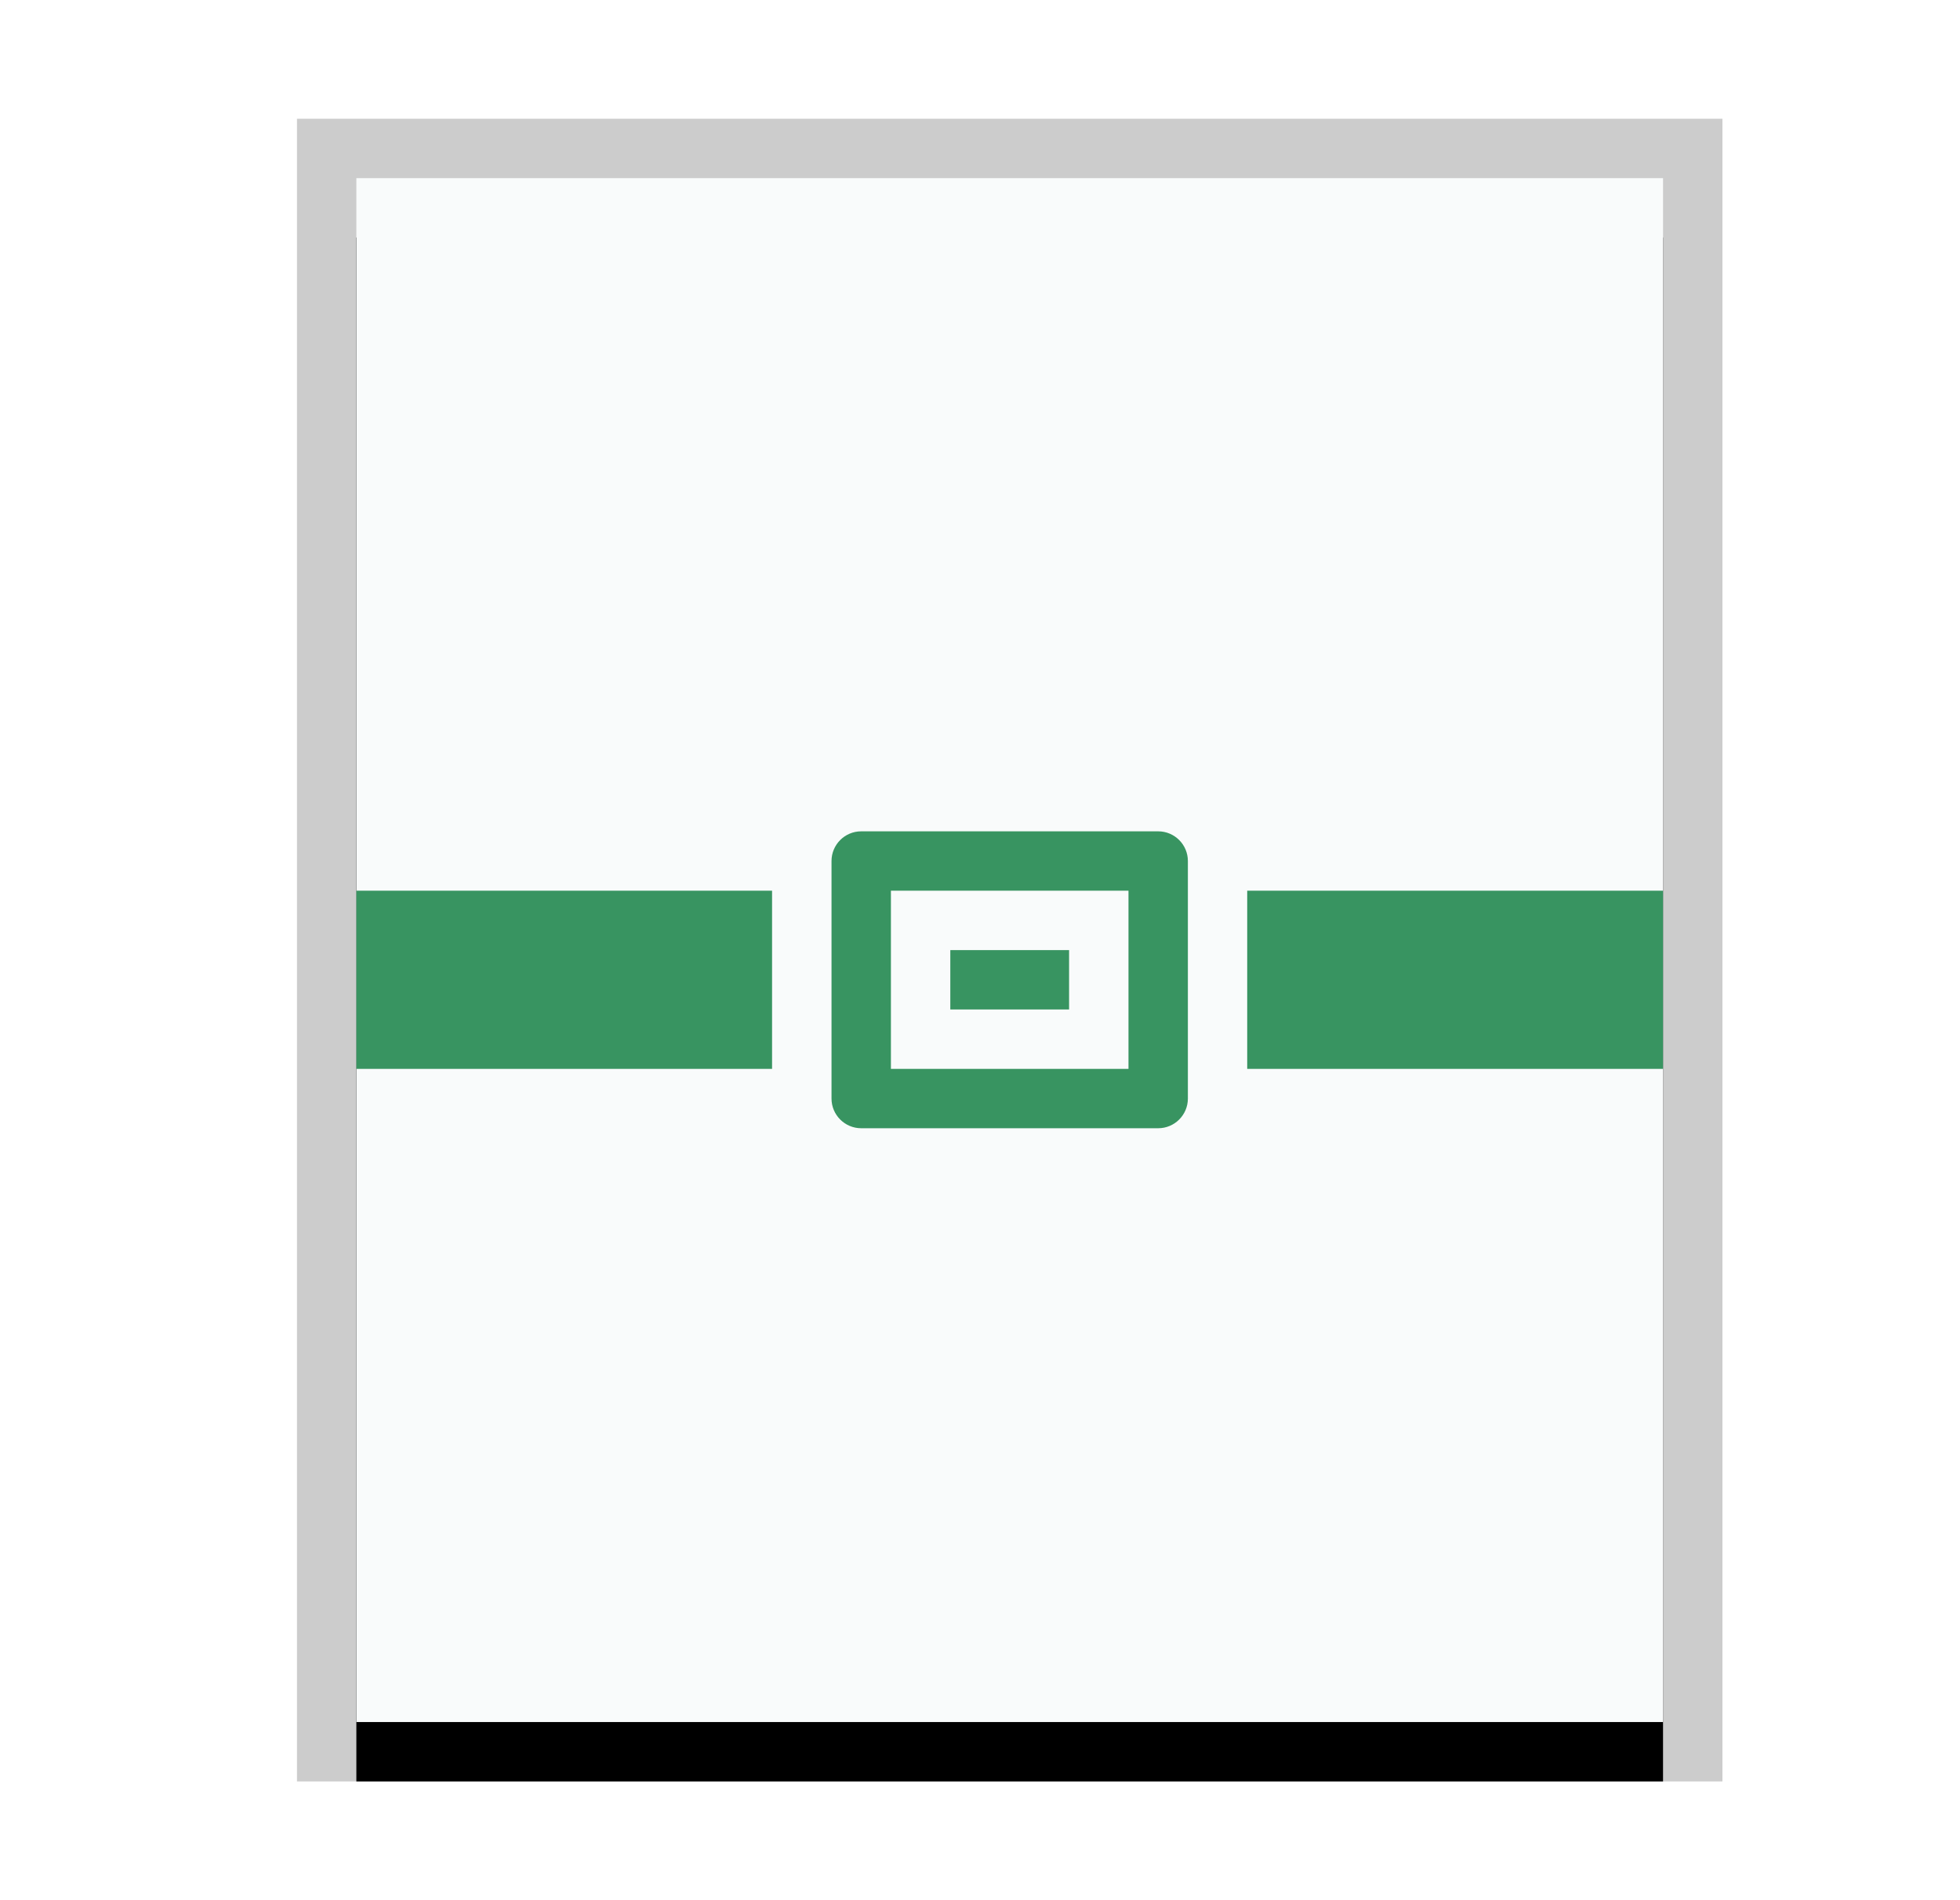 <svg xmlns="http://www.w3.org/2000/svg" xmlns:xlink="http://www.w3.org/1999/xlink" width="33" height="32" viewBox="0 0 33 32">
  <defs>
    <rect id="application-x-archive-b" width="22" height="26" x="1" y="1"/>
    <filter id="application-x-archive-a" width="118.2%" height="115.4%" x="-9.1%" y="-3.8%" filterUnits="objectBoundingBox">
      <feOffset dy="1" in="SourceAlpha" result="shadowOffsetOuter1"/>
      <feGaussianBlur in="shadowOffsetOuter1" result="shadowBlurOuter1" stdDeviation=".5"/>
      <feColorMatrix in="shadowBlurOuter1" values="0 0 0 0 0   0 0 0 0 0   0 0 0 0 0  0 0 0 0.2 0"/>
    </filter>
  </defs>
  <g fill="none" fill-rule="evenodd" transform="translate(1)">
    <g transform="translate(4 2)">
      <use fill="#000" filter="url(#application-x-archive-a)" xlink:href="#application-x-archive-b"/>
      <use fill="#F9FBFB" xlink:href="#application-x-archive-b"/>
      <path fill="#000" fill-opacity=".2" fill-rule="nonzero" d="M24,0 L0,0 L0,28 L24,28 L24,0 Z M23,1 L23,27 L1,27 L1,1 L23,1 Z"/>
    </g>
    <path fill="#389461" d="M11.999 15L11.999 18 5 18 5 15 11.999 15zM27 15L27 18 19.999 18 19.999 15 27 15zM18.5 14C18.776 14 19 14.224 19 14.5L19 18.5C19 18.776 18.776 19 18.5 19L13.5 19C13.224 19 13 18.776 13 18.5L13 14.5C13 14.224 13.224 14 13.5 14L18.5 14zM18 15L14 15 14 18 18 18 18 15zM17 16L17 17 15 17 15 16 17 16z"/>
  </g>
</svg>
